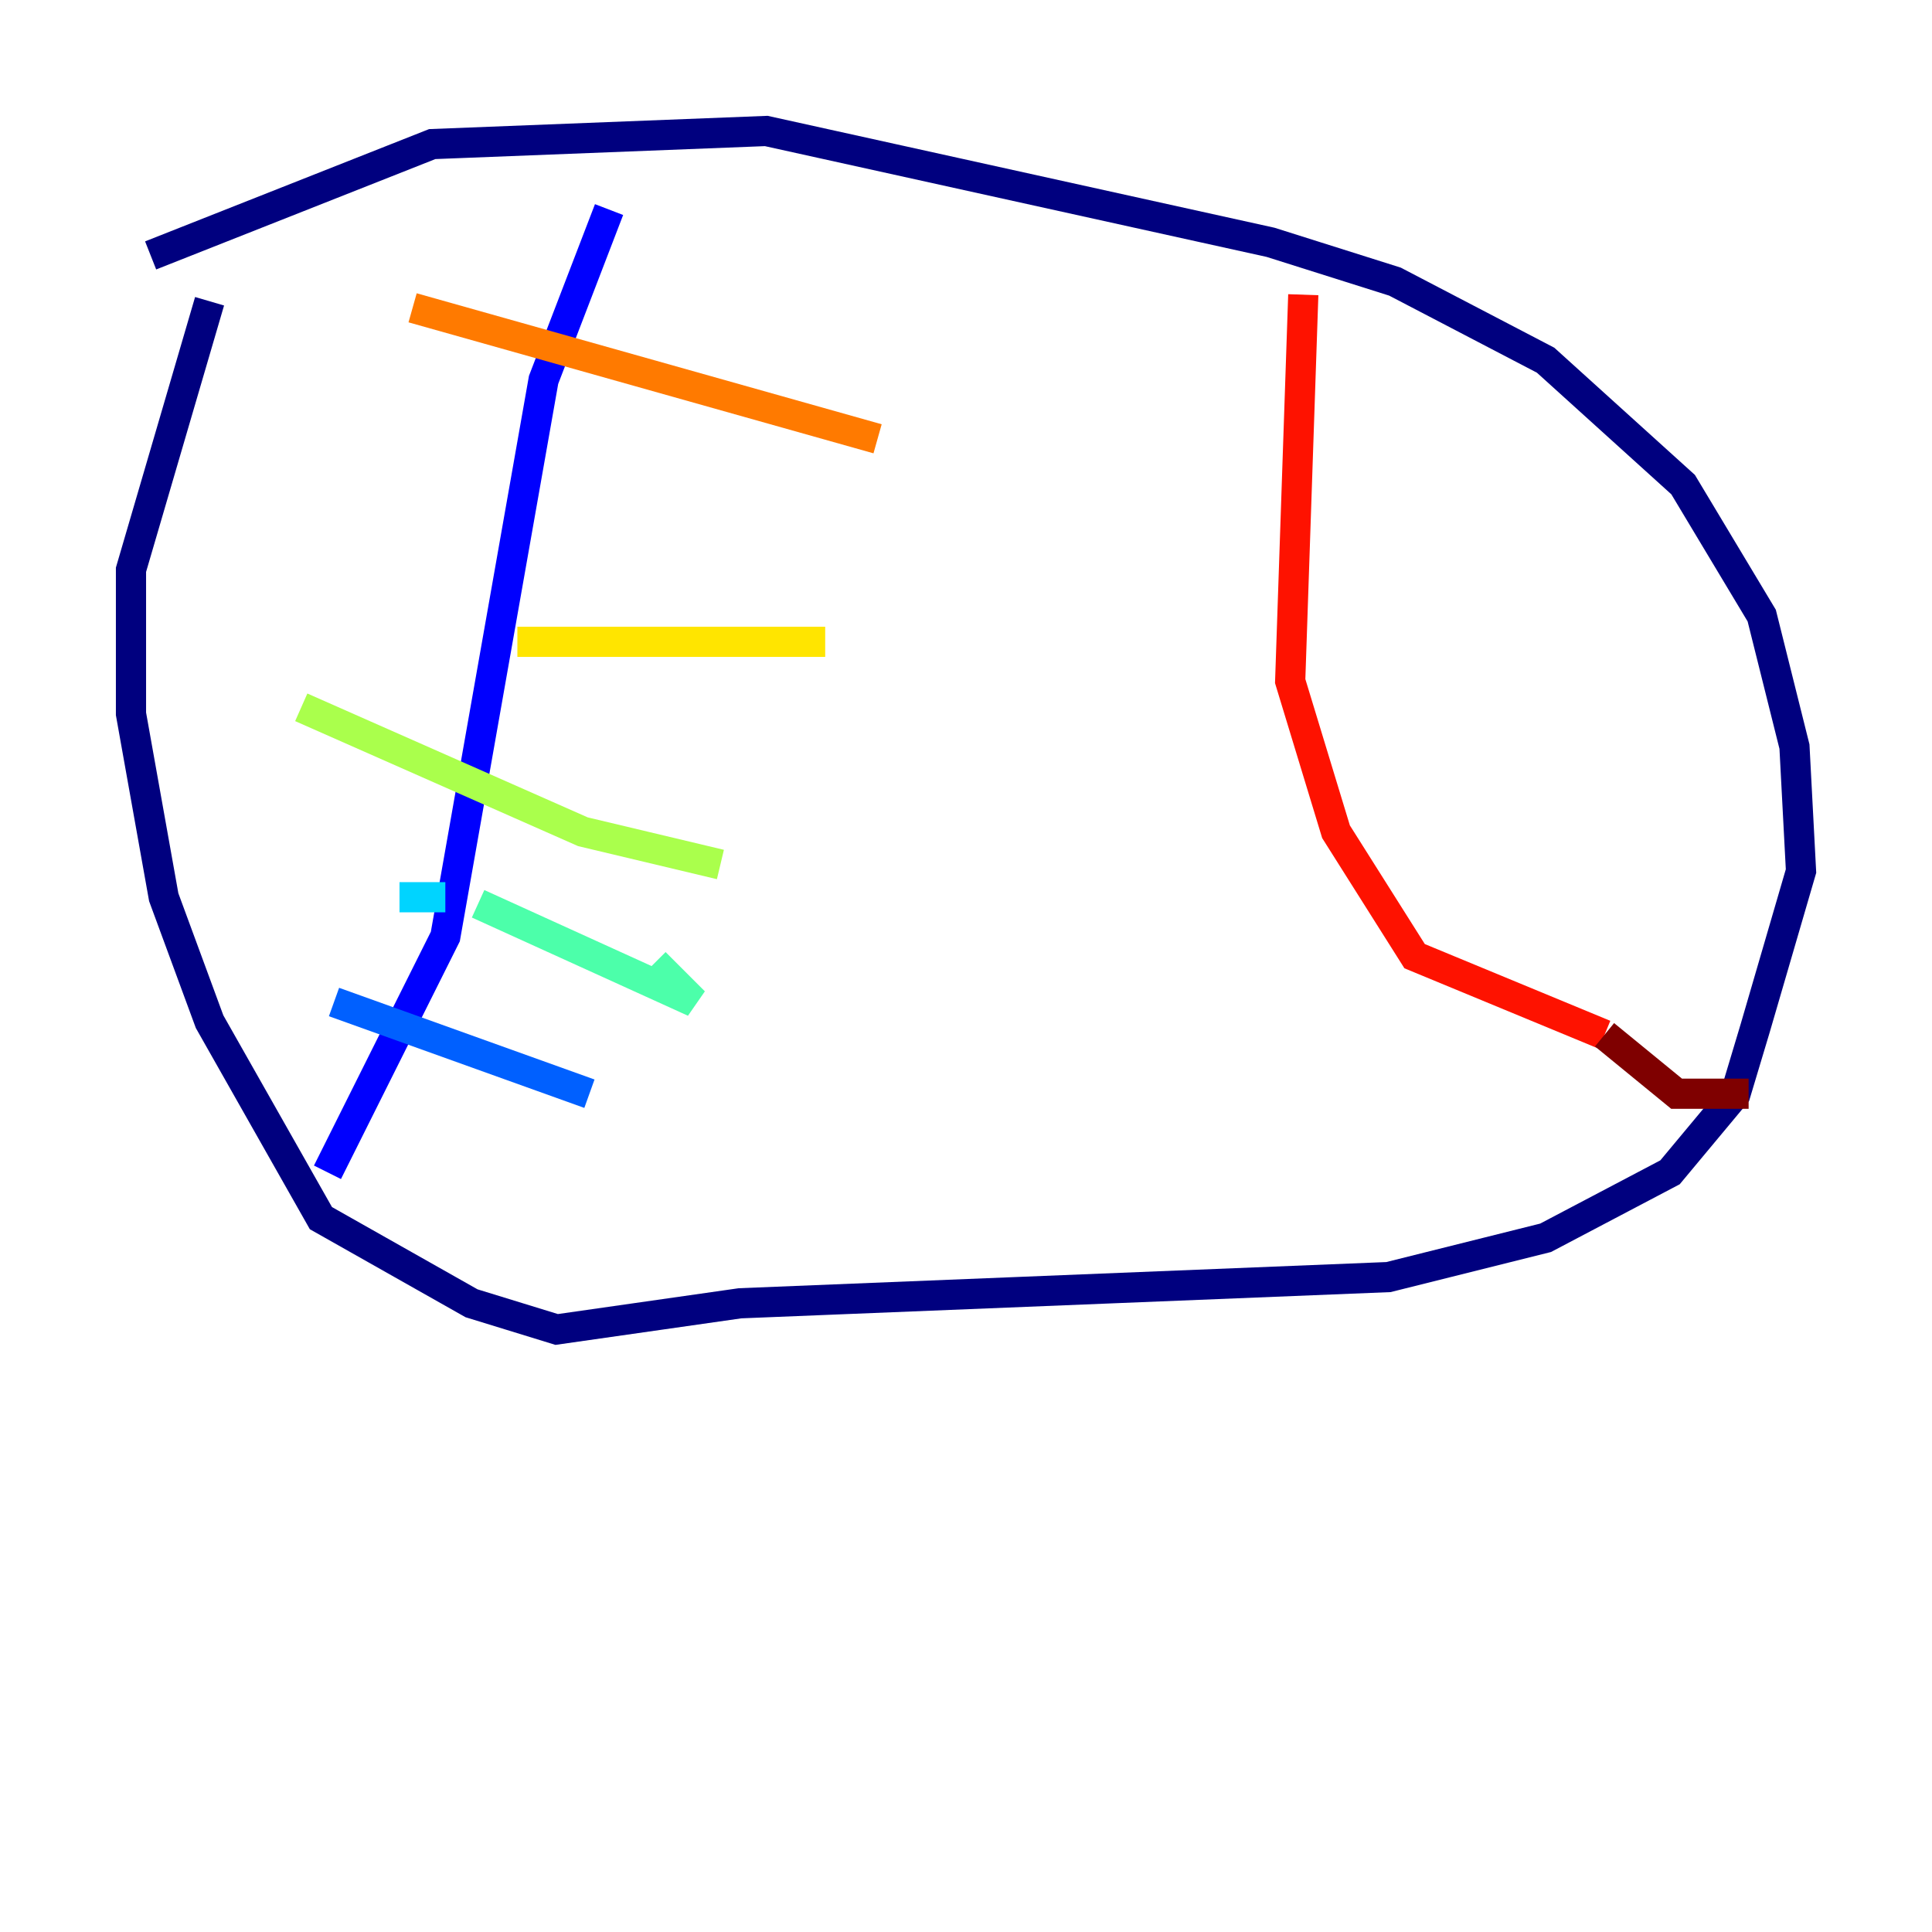 <?xml version="1.0" encoding="utf-8" ?>
<svg baseProfile="tiny" height="128" version="1.2" viewBox="0,0,128,128" width="128" xmlns="http://www.w3.org/2000/svg" xmlns:ev="http://www.w3.org/2001/xml-events" xmlns:xlink="http://www.w3.org/1999/xlink"><defs /><polyline fill="none" points="9.98,16.922 28.637,9.546 50.766,8.678 84.176,16.054 92.42,18.658 102.4,23.864 111.512,32.108 116.719,40.786 118.888,49.464 119.322,57.709 116.285,68.122 114.983,72.461 110.644,77.668 102.4,82.007 91.986,84.61 49.031,86.346 36.881,88.081 31.241,86.346 21.261,80.705 13.885,67.688 10.848,59.444 8.678,47.295 8.678,37.749 13.885,19.959" stroke="#00007f" stroke-width="2" /><polyline fill="none" points="40.352,13.885 36.014,25.166 29.505,62.047 21.695,77.668" stroke="#0000fe" stroke-width="2" /><polyline fill="none" points="22.129,66.386 39.051,72.461" stroke="#0060ff" stroke-width="2" /><polyline fill="none" points="26.468,59.444 29.505,59.444" stroke="#00d4ff" stroke-width="2" /><polyline fill="none" points="31.675,59.878 45.993,66.386 43.39,63.783" stroke="#4cffaa" stroke-width="2" /><polyline fill="none" points="19.959,46.861 38.617,55.105 47.729,57.275" stroke="#aaff4c" stroke-width="2" /><polyline fill="none" points="34.278,42.522 54.671,42.522" stroke="#ffe500" stroke-width="2" /><polyline fill="none" points="27.336,20.393 58.142,29.071" stroke="#ff7a00" stroke-width="2" /><polyline fill="none" points="86.346,19.525 85.478,45.125 88.515,55.105 93.722,63.349 106.305,68.556" stroke="#fe1200" stroke-width="2" /><polyline fill="none" points="106.305,68.556 111.078,72.461 115.851,72.461" stroke="#7f0000" stroke-width="2" /></svg>